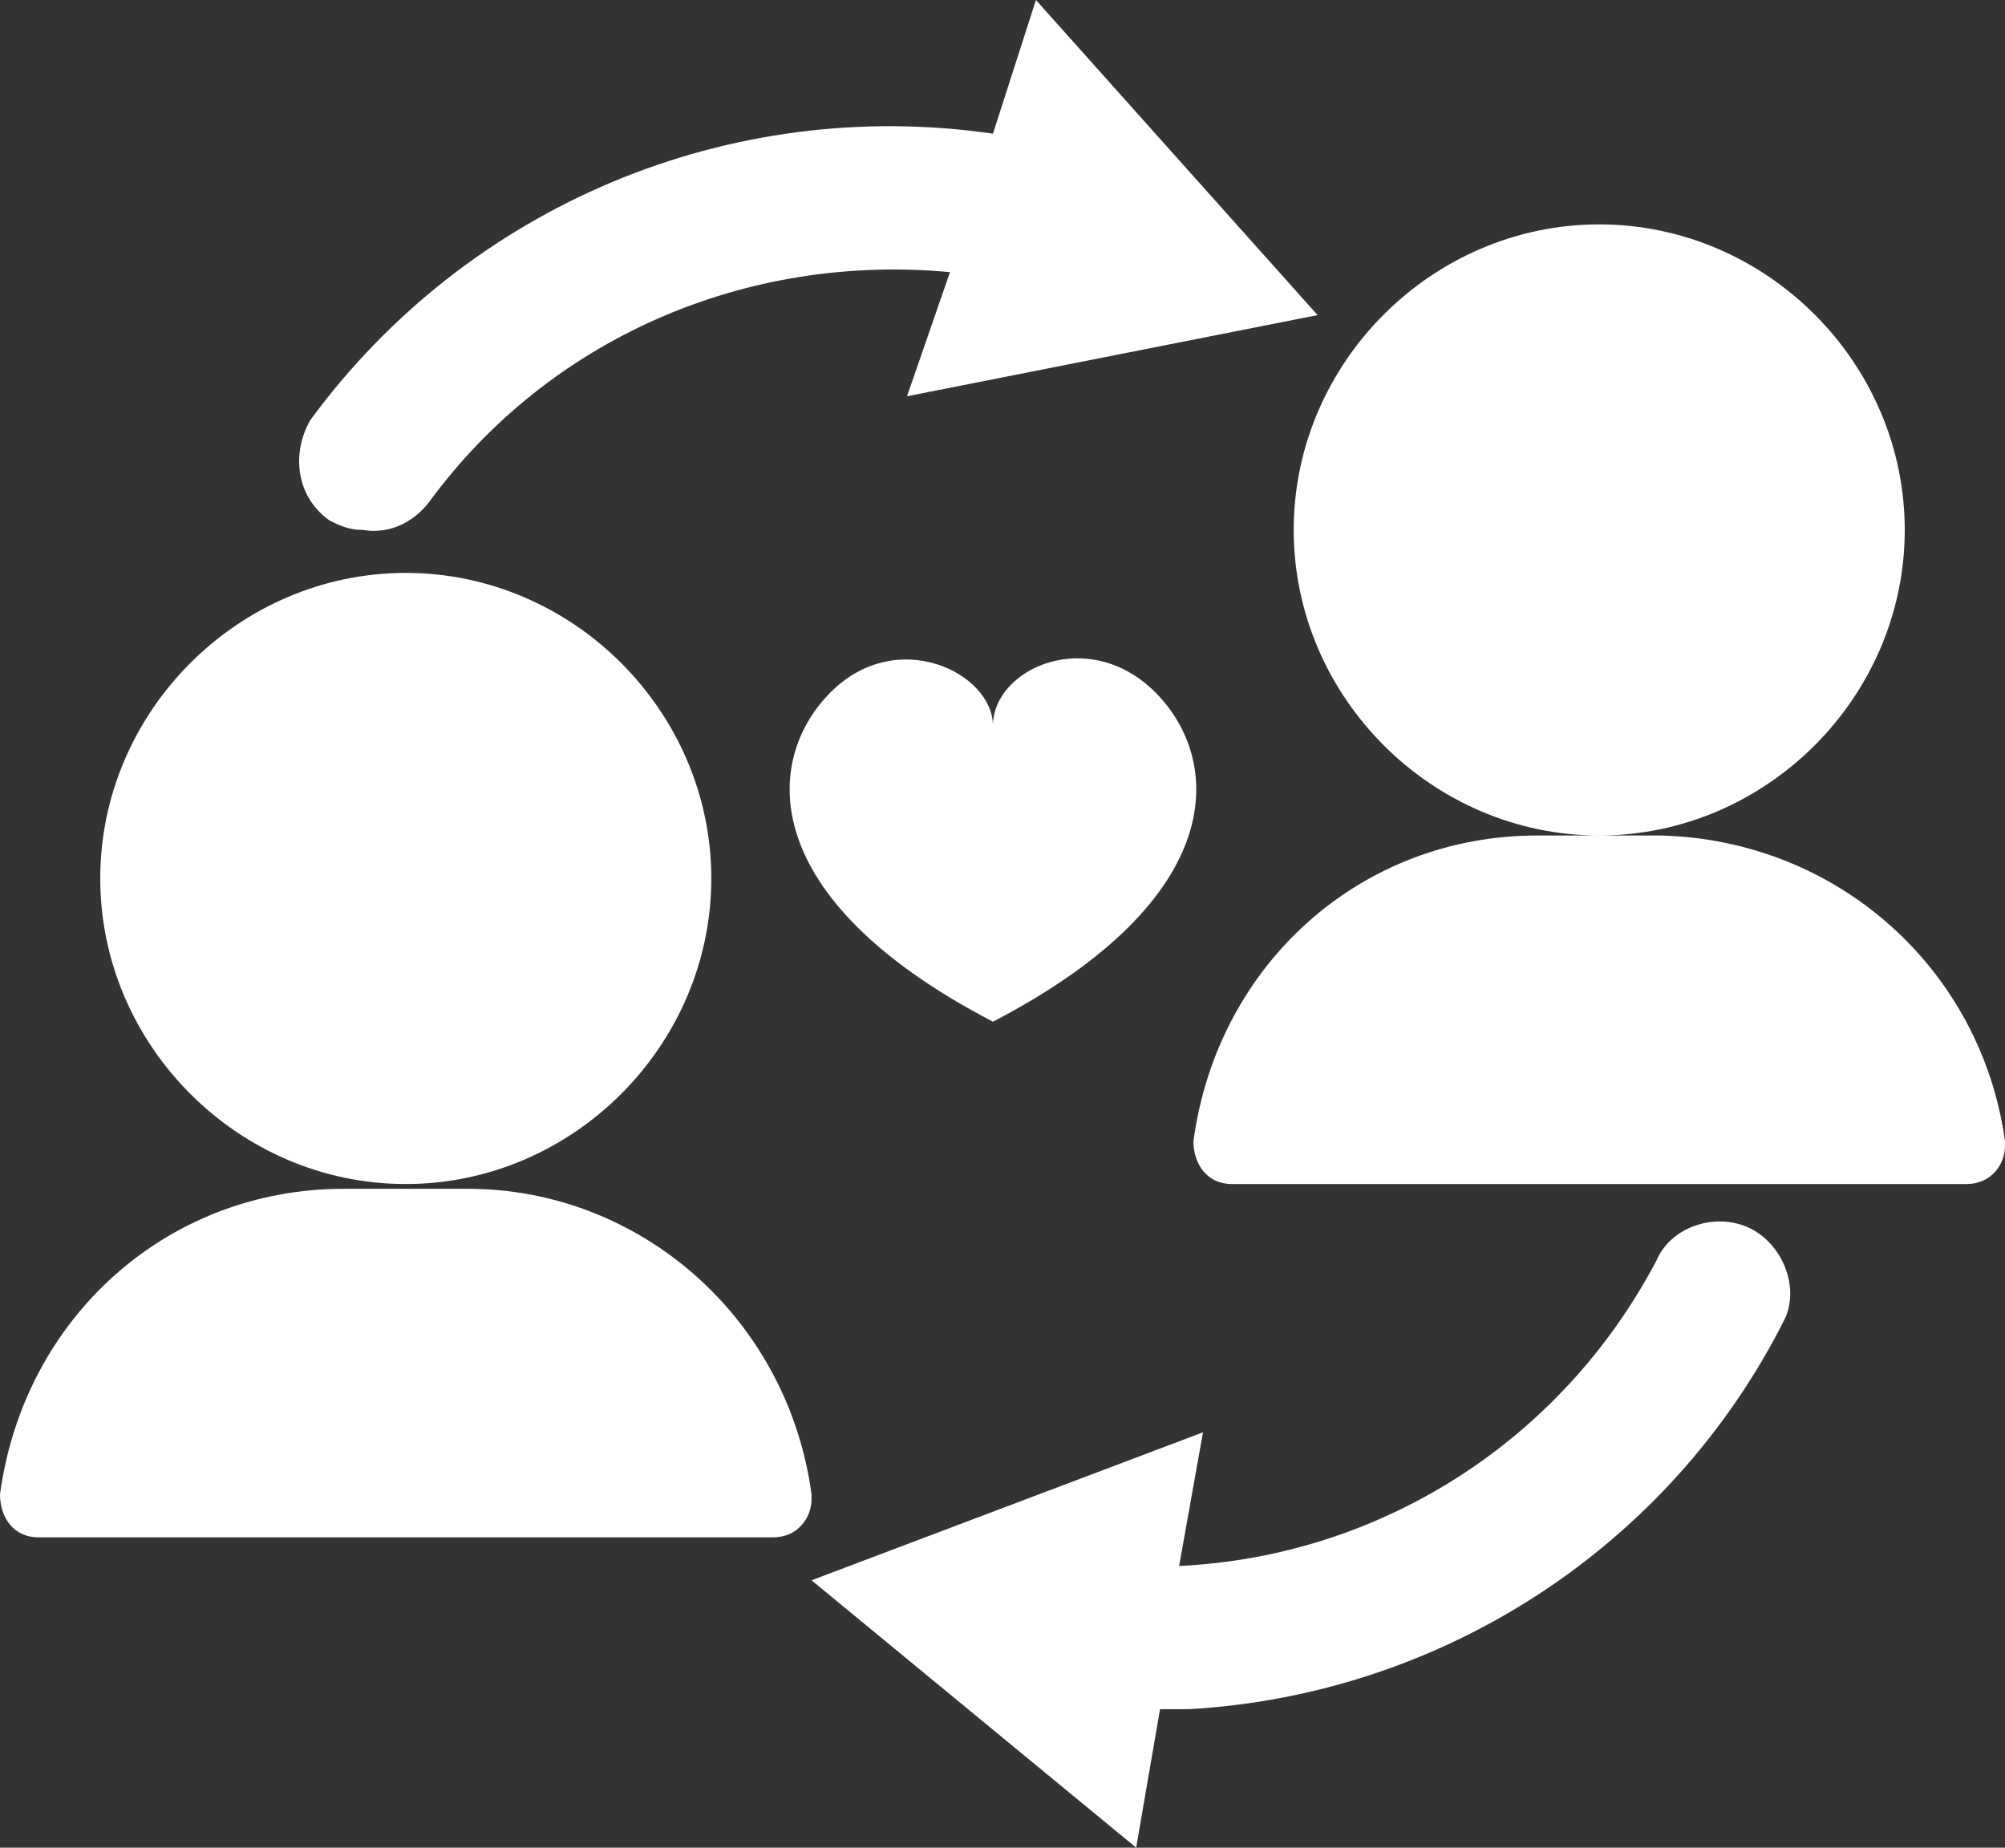 <?xml version="1.0" encoding="utf-8"?>
<!-- Generator: Adobe Illustrator 24.3.0, SVG Export Plug-In . SVG Version: 6.00 Build 0)  -->
<svg version="1.1" id="Layer_1" xmlns="http://www.w3.org/2000/svg" xmlns:xlink="http://www.w3.org/1999/xlink" x="0px" y="0px"
	 viewBox="0 0 42 38.7" style="enable-background:new 0 0 42 38.7;" xml:space="preserve">
<rect x="0" y="0" width="42" height="38.7" fill="#333333" stroke="none"/>
<style type="text/css">
	.st0{fill:#FFFFFF;}
</style>
<g id="Layer_2_1_">
	<g id="left_side">
		<path class="st0" d="M24.2,14.5c1.4,1.4,1.6,4.3-3.4,6.9c-5-2.6-4.8-5.5-3.4-6.9s3.4-0.4,3.4,0.7C20.8,14,22.8,13.1,24.2,14.5z
			 M8.5,24.8c3.5,0,6.4-2.9,6.4-6.4c0-3.5-2.9-6.4-6.4-6.4c-3.5,0-6.4,2.9-6.4,6.4c0,0,0,0,0,0C2.1,21.9,5,24.8,8.5,24.8z M9.8,24.9
			H7.2c-3.7,0-6.7,2.7-7.2,6.4c0,0.5,0.3,0.9,0.8,0.9c0,0,0.1,0,0.1,0h15.3c0.5,0,0.8-0.4,0.8-0.8c0,0,0-0.1,0-0.1
			C16.5,27.6,13.4,24.9,9.8,24.9z M33.5,17.5c3.5,0,6.4-2.9,6.4-6.4s-2.9-6.4-6.4-6.4c-3.5,0-6.4,2.9-6.4,6.4v0
			C27.1,14.6,30,17.5,33.5,17.5C33.5,17.5,33.5,17.5,33.5,17.5z M34.8,17.5h-2.6c-3.7,0-6.7,2.7-7.2,6.4c0,0.5,0.3,0.9,0.8,0.9
			c0,0,0.1,0,0.1,0h15.3c0.5,0,0.8-0.4,0.8-0.8c0,0,0-0.1,0-0.1C41.5,20.3,38.5,17.6,34.8,17.5L34.8,17.5z M6.9,10.9
			c0.2,0.1,0.4,0.2,0.7,0.2c0.6,0.1,1.1-0.2,1.4-0.6c2.5-3.4,6.6-5.2,10.9-4.8L19,8.3l8.6-1.7L21.7,0l-0.9,2.8
			c-5.5-0.8-11,1.5-14.3,6C6.1,9.5,6.2,10.4,6.9,10.9C6.9,10.9,6.9,10.9,6.9,10.9z M36.6,25.7c-0.7-0.3-1.6,0-1.9,0.7
			c-2,3.8-5.8,6.2-10,6.4l0.5-2.8l-8.2,3.1l6.8,5.6l0.5-2.9h0.6c5.3-0.3,10.1-3.4,12.5-8.2C37.7,26.9,37.3,26,36.6,25.7
			C36.6,25.7,36.6,25.7,36.6,25.7z"/>
	</g>
</g>
</svg>
